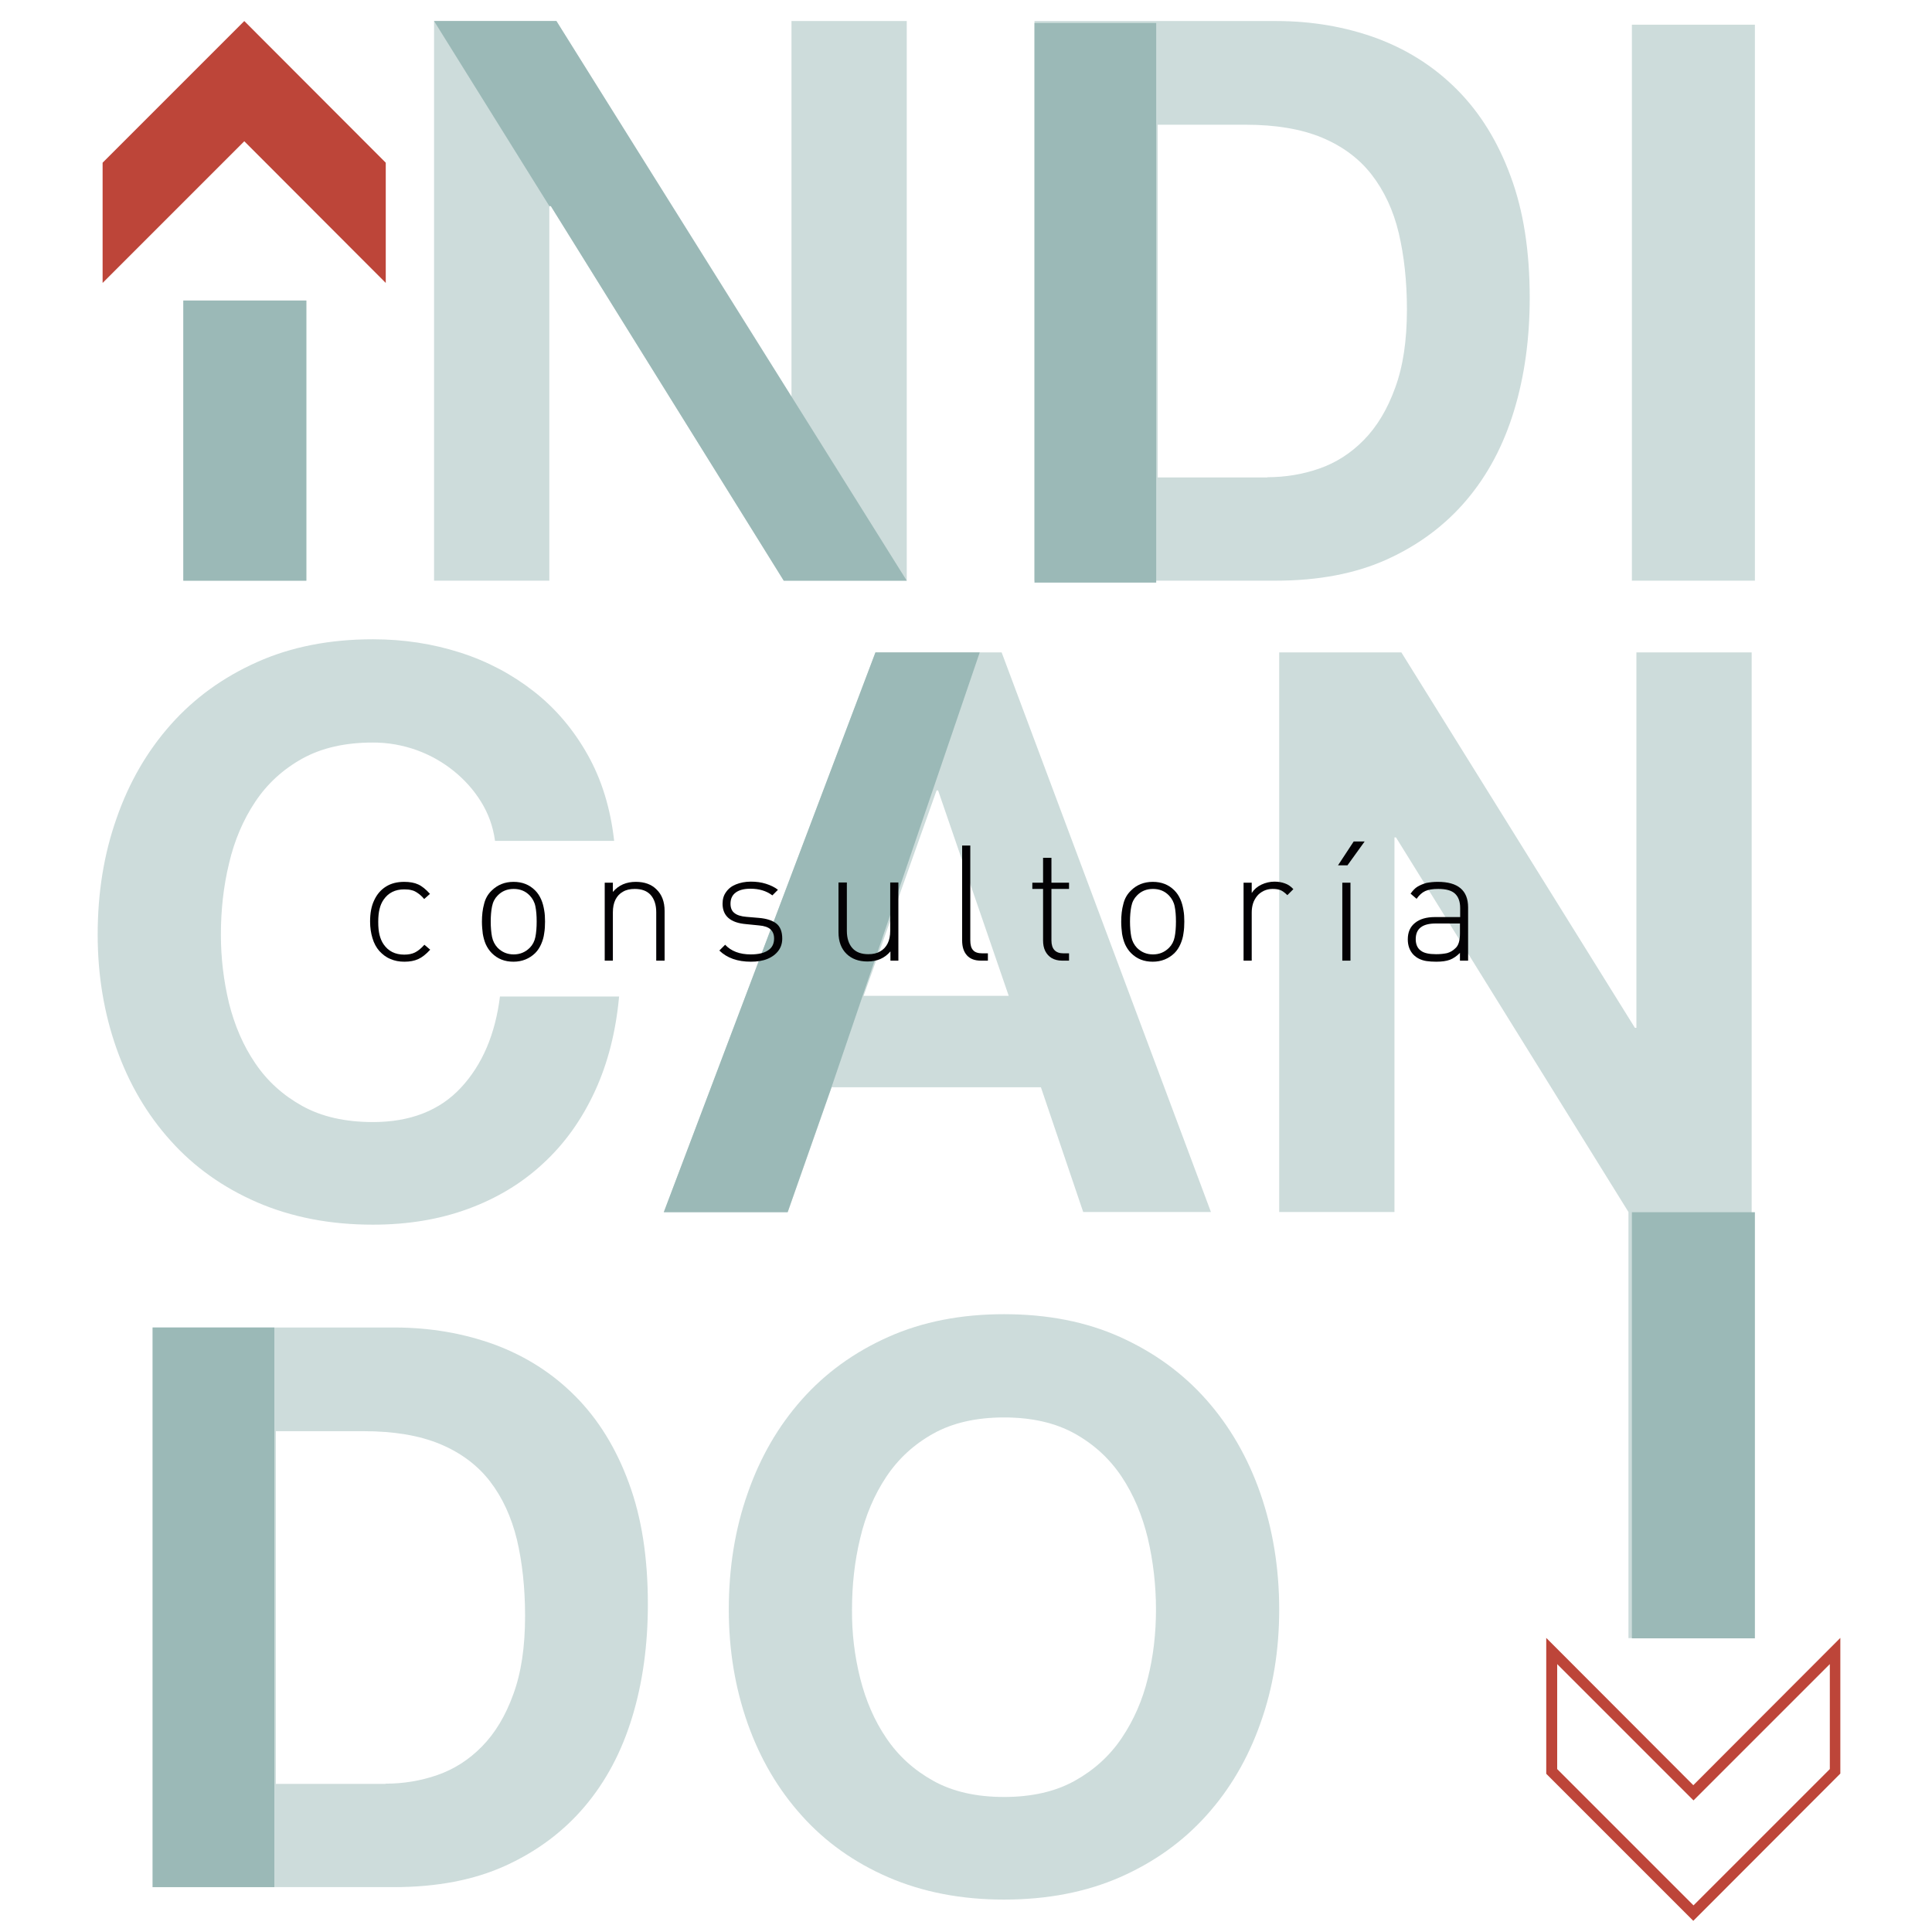 <?xml version="1.0" encoding="utf-8"?>
<!-- Generator: Adobe Illustrator 19.0.0, SVG Export Plug-In . SVG Version: 6.00 Build 0)  -->
<svg version="1.1" id="Capa_1" xmlns="http://www.w3.org/2000/svg" xmlns:xlink="http://www.w3.org/1999/xlink" x="0px" y="0px"
	 viewBox="0 0 900 900" style="enable-background:new 0 0 900 900;" xml:space="preserve">
<style type="text/css">
    
    	
    
	.st0{opacity:0.5;}
	.st1{fill:#9BB9B7;}
	.st2{fill:#BD4539;}
	.st3{fill:#030104;}
  
    

</style>
<g id="XMLID_42_">
	<g id="XMLID_150_" class="st0">
		<g id="XMLID_151_">
			<path id="XMLID_152_" class="st1" d="M466.6,303.9l97.5,260.7h-59.5l-19.7-58.1h-97.5l-20.4,58.1h-57.7l98.6-260.7H466.6z
				 M469.9,463.9L437,368.2h-0.7l-34,95.7H469.9z"/>
		</g>
	</g>
	<g id="XMLID_148_">
		<polyline id="XMLID_38_" class="st1" points="387.3,506.6 366.9,564.7 309.2,564.7 407.8,303.9 456.4,303.9 		"/>
	</g>
	<g id="XMLID_144_" class="st0">
		<g id="XMLID_145_">
			<path id="XMLID_146_" class="st1" d="M652.8,303.9l108.8,174.9h0.7V303.9H816v458.5l-57.4,0.7l0-198.5L650.3,390.1h-0.7v174.5
				h-53.7V303.9H652.8z"/>
		</g>
	</g>
	<g id="XMLID_140_" class="st0">
		<g id="XMLID_141_">
			<path id="XMLID_142_" class="st1" d="M142.7,140v130.5H85.4V140H142.7z"/>
		</g>
	</g>
	<g id="XMLID_136_" class="st0">
		<g id="XMLID_137_">
			<path id="XMLID_138_" class="st1" d="M817.5,11.5v259h-57.3v-259H817.5z"/>
		</g>
	</g>
	<g id="XMLID_132_" class="st0">
		<g id="XMLID_133_">
			<path id="XMLID_134_" class="st1" d="M259.2,9.8L368,184.7h0.7V9.8h53.7v260.7h-57.3L256.6,96h-0.7v174.5h-53.7V9.8H259.2z"/>
		</g>
	</g>
	<g id="XMLID_127_" class="st0">
		<g id="XMLID_128_">
			<path id="XMLID_129_" class="st1" d="M594.4,9.8c16.8,0,32.4,2.7,46.9,8c14.5,5.4,27,13.4,37.6,24.1
				c10.6,10.7,18.9,24.1,24.8,40.2c6,16.1,8.9,34.9,8.9,56.6c0,19-2.4,36.5-7.3,52.6c-4.9,16.1-12.2,29.9-22.1,41.6
				c-9.9,11.7-22.2,20.9-36.9,27.6c-14.7,6.7-32.1,10-52,10H481.9V9.8H594.4z M590.4,222.3c8.3,0,16.3-1.3,24.1-4
				c7.8-2.7,14.7-7.1,20.8-13.3c6.1-6.2,11-14.3,14.6-24.3c3.7-10,5.5-22.1,5.5-36.5c0-13.1-1.3-25-3.8-35.6s-6.8-19.7-12.6-27.2
				c-5.8-7.5-13.6-13.3-23.2-17.3c-9.6-4-21.5-6-35.6-6h-40.9v164.3H590.4z"/>
		</g>
	</g>
	<g id="XMLID_123_" class="st0">
		<g id="XMLID_124_">
			<path id="XMLID_125_" class="st1" d="M224.1,373.5c-3.4-5.5-7.7-10.3-12.8-14.4c-5.1-4.1-10.9-7.4-17.3-9.7
				c-6.5-2.3-13.2-3.5-20.3-3.5c-12.9,0-23.9,2.5-32.9,7.5c-9,5-16.3,11.7-21.9,20.1c-5.6,8.4-9.7,18-12.2,28.7
				c-2.6,10.7-3.8,21.8-3.8,33.2c0,11,1.3,21.6,3.8,32c2.6,10.3,6.6,19.7,12.2,27.9c5.6,8.3,12.9,14.9,21.9,19.9
				c9,5,20,7.5,32.9,7.5c17.5,0,31.2-5.4,41.1-16.1c9.9-10.7,15.9-24.8,18.1-42.4h55.5c-1.5,16.3-5.2,31-11.3,44.2
				C271,521.6,263,532.8,253,542c-10,9.3-21.7,16.3-35.1,21.2c-13.4,4.9-28.1,7.3-44.2,7.3c-20,0-37.9-3.5-53.9-10.4
				c-15.9-6.9-29.4-16.5-40.3-28.7c-11-12.2-19.4-26.5-25.2-42.9c-5.8-16.4-8.8-34.1-8.8-53.1c0-19.5,2.9-37.5,8.8-54.2
				c5.8-16.7,14.2-31.2,25.2-43.6c11-12.4,24.4-22.1,40.3-29.2c15.9-7.1,33.9-10.6,53.9-10.6c14.4,0,27.9,2.1,40.7,6.2
				c12.8,4.1,24.2,10.2,34.3,18.1c10.1,7.9,18.4,17.7,25,29.4c6.6,11.7,10.7,25.1,12.4,40.2h-55.5C229.7,385,227.5,379,224.1,373.5z
				"/>
		</g>
	</g>
	<g id="XMLID_118_" class="st0">
		<g id="XMLID_119_">
			<path id="XMLID_120_" class="st1" d="M183.6,618.4c16.8,0,32.4,2.7,46.9,8c14.5,5.4,27,13.4,37.6,24.1
				c10.6,10.7,18.9,24.1,24.8,40.2c6,16.1,8.9,34.9,8.9,56.6c0,19-2.4,36.5-7.3,52.6c-4.9,16.1-12.2,29.9-22.1,41.6
				c-9.9,11.7-22.2,20.9-36.9,27.6c-14.7,6.7-32.1,10-52,10H71.1V618.4H183.6z M179.6,830.9c8.3,0,16.3-1.3,24.1-4
				c7.8-2.7,14.7-7.1,20.8-13.3c6.1-6.2,11-14.3,14.6-24.3c3.7-10,5.5-22.1,5.5-36.5c0-13.1-1.3-25-3.8-35.6
				c-2.6-10.6-6.8-19.7-12.6-27.2c-5.8-7.5-13.6-13.3-23.2-17.3c-9.6-4-21.5-6-35.6-6h-40.9v164.3H179.6z"/>
		</g>
	</g>
	<g id="XMLID_113_" class="st0">
		<g id="XMLID_114_">
			<path id="XMLID_115_" class="st1" d="M348.3,695.6c5.8-16.7,14.2-31.2,25.2-43.6c11-12.4,24.4-22.1,40.3-29.2
				c15.9-7.1,33.9-10.6,53.9-10.6c20.2,0,38.2,3.5,54,10.6c15.8,7.1,29.2,16.8,40.2,29.2c11,12.4,19.4,27,25.2,43.6
				c5.8,16.7,8.8,34.8,8.8,54.2c0,19-2.9,36.7-8.8,53.1c-5.8,16.4-14.2,30.7-25.2,42.9c-11,12.2-24.3,21.7-40.2,28.7
				c-15.8,6.9-33.8,10.4-54,10.4c-20,0-37.9-3.5-53.9-10.4c-15.9-6.9-29.4-16.5-40.3-28.7c-11-12.2-19.4-26.5-25.2-42.9
				c-5.8-16.4-8.8-34.1-8.8-53.1C339.5,730.4,342.4,712.3,348.3,695.6z M400.7,781.8c2.6,10.3,6.6,19.7,12.2,27.9
				c5.6,8.3,12.9,14.9,21.9,19.9c9,5,20,7.5,32.9,7.5c12.9,0,23.9-2.5,32.9-7.5c9-5,16.3-11.6,21.9-19.9c5.6-8.3,9.7-17.6,12.2-27.9
				c2.6-10.3,3.8-21,3.8-32c0-11.4-1.3-22.5-3.8-33.2c-2.6-10.7-6.6-20.3-12.2-28.7c-5.6-8.4-12.9-15.1-21.9-20.1
				c-9-5-20-7.5-32.9-7.5c-12.9,0-23.9,2.5-32.9,7.5c-9,5-16.3,11.7-21.9,20.1c-5.6,8.4-9.7,18-12.2,28.7
				c-2.6,10.7-3.8,21.8-3.8,33.2C396.8,760.8,398.1,771.4,400.7,781.8z"/>
		</g>
	</g>
	<g id="XMLID_111_">
		<path id="XMLID_26_" class="st2" d="M114,97.7"/>
	</g>
	<g id="XMLID_73_">
		<g id="XMLID_108_">
			<path id="XMLID_109_" class="st3" d="M200.4,442.4c-1.9,2.1-3.8,3.6-5.6,4.4c-1.8,0.8-3.9,1.2-6.4,1.2c-2.4,0-4.6-0.4-6.6-1.3
				c-2-0.8-3.6-2.1-5.1-3.7c-1.4-1.6-2.5-3.6-3.2-6c-0.7-2.3-1.1-4.9-1.1-7.7c0-3.9,0.6-7.2,1.9-9.9c1.3-2.8,3.1-4.9,5.5-6.4
				c2.4-1.5,5.2-2.2,8.5-2.2c2.6,0,4.8,0.4,6.5,1.2c1.8,0.8,3.6,2.3,5.5,4.4l-2.7,2.4c-1-1.2-2-2.1-2.9-2.7c-1-0.7-1.9-1.2-2.9-1.4
				c-1-0.3-2.2-0.4-3.5-0.4c-4.2,0-7.4,1.6-9.6,4.8c-0.9,1.3-1.5,2.7-1.9,4.4c-0.4,1.6-0.6,3.6-0.6,6c0,2.4,0.2,4.4,0.6,6
				c0.4,1.6,1,3.1,1.9,4.4c2.2,3.2,5.4,4.8,9.6,4.8c1.9,0,3.6-0.3,5-1c1.4-0.7,2.9-1.9,4.4-3.6L200.4,442.4z"/>
		</g>
		<g id="XMLID_104_">
			<path id="XMLID_105_" class="st3" d="M253.9,429.3c0,1.9-0.1,3.8-0.4,5.5c-0.2,1.7-0.7,3.4-1.4,5c-0.7,1.6-1.6,3-2.8,4.2
				c-2.7,2.6-6.1,4-10.1,4c-4.1,0-7.4-1.3-10.1-4c-1.2-1.2-2.1-2.6-2.8-4.1c-0.7-1.6-1.1-3.2-1.4-4.9c-0.2-1.7-0.4-3.6-0.4-5.6
				c0-3,0.3-5.8,1-8.3c0.6-2.5,1.8-4.6,3.6-6.3c2.7-2.6,6-4,10.1-4c4.1,0,7.4,1.3,10.1,4c1.2,1.2,2.1,2.6,2.8,4.2s1.1,3.2,1.4,5
				C253.8,425.6,253.9,427.4,253.9,429.3z M250,429.3c0-2.8-0.2-5.2-0.6-7.1c-0.4-2-1.3-3.6-2.6-5c-2-2.1-4.5-3.1-7.5-3.1
				c-3,0-5.5,1-7.5,3.1c-1.3,1.3-2.2,3-2.6,5.1c-0.4,2-0.6,4.4-0.6,7c0,2.6,0.2,5,0.6,7.1c0.4,2,1.3,3.7,2.6,5.1
				c2.1,2.1,4.6,3.1,7.5,3.1c2.9,0,5.4-1,7.5-3.1c1.3-1.3,2.2-3,2.6-5C249.8,434.5,250,432.1,250,429.3z"/>
		</g>
		<g id="XMLID_101_">
			<path id="XMLID_102_" class="st3" d="M309.5,447.5h-3.8V425c0-3.5-0.9-6.2-2.6-8.1c-1.7-1.9-4.2-2.8-7.4-2.8
				c-2.2,0-4,0.4-5.5,1.3c-1.5,0.8-2.7,2.1-3.5,3.7c-0.8,1.6-1.2,3.6-1.2,5.9v22.5h-3.8v-36.3h3.8v4.3c2.7-3.2,6.3-4.7,10.7-4.7
				c4.1,0,7.3,1.2,9.6,3.5c2.5,2.4,3.8,5.7,3.8,10.1V447.5z"/>
		</g>
		<g id="XMLID_98_">
			<path id="XMLID_99_" class="st3" d="M364.4,437.2c0,2.2-0.6,4.1-1.8,5.7s-2.9,2.9-5.1,3.8c-2.2,0.9-4.8,1.3-7.7,1.3
				c-6.2,0-11.1-1.7-14.7-5.2l2.7-2.7c2.8,3,6.8,4.5,11.9,4.5c3.5,0,6.2-0.6,8.1-1.9c1.9-1.2,2.8-3.1,2.8-5.5c0-1.9-0.6-3.3-1.7-4.3
				c-1.1-1-2.9-1.6-5.3-1.8l-6-0.6c-7.3-0.6-11-3.8-11-9.5c0-2.1,0.5-3.9,1.6-5.4c1.1-1.6,2.6-2.8,4.6-3.6c2-0.8,4.3-1.3,6.9-1.3
				c2.6,0,4.9,0.3,7.1,1c2.2,0.7,4.1,1.6,5.6,2.8l-2.6,2.6c-2.8-2.1-6.2-3.1-10.2-3.1c-3,0-5.3,0.6-6.9,1.8
				c-1.6,1.2-2.4,2.9-2.4,5.2c0,1.9,0.6,3.4,1.8,4.3c1.2,1,3.1,1.6,5.6,1.8l5.9,0.5c3.4,0.3,6,1.1,7.9,2.5S364.4,433.9,364.4,437.2z
				"/>
		</g>
		<g id="XMLID_95_">
			<path id="XMLID_96_" class="st3" d="M418.6,447.5h-3.8v-4.3c-2.7,3.2-6.3,4.7-10.7,4.7c-4.1,0-7.3-1.2-9.7-3.5
				c-2.5-2.4-3.8-5.8-3.8-10.1v-23.2h3.9v22.5c0,3.5,0.9,6.2,2.6,8.1c1.7,1.9,4.2,2.8,7.4,2.8c2.2,0,4-0.4,5.5-1.3
				c1.5-0.8,2.7-2.1,3.5-3.7c0.8-1.6,1.2-3.6,1.2-5.9v-22.5h3.8V447.5z"/>
		</g>
		<g id="XMLID_92_">
			<path id="XMLID_93_" class="st3" d="M460.2,447.5h-3.3c-2.8,0-5-0.8-6.5-2.5c-1.5-1.7-2.2-4-2.2-6.9v-44.2h3.8V438
				c0,2.1,0.4,3.7,1.3,4.6c0.8,1,2.3,1.5,4.3,1.5h2.6V447.5z"/>
		</g>
		<g id="XMLID_89_">
			<path id="XMLID_90_" class="st3" d="M498,447.5h-3.3c-1.8,0-3.4-0.4-4.8-1.2c-1.3-0.8-2.3-1.9-3-3.3c-0.7-1.4-1-3.1-1-4.9v-24h-5
				v-2.9h5v-11.6h3.9v11.6h8.2v2.9h-8.2v24c0,4,1.9,6,5.6,6h2.6V447.5z"/>
		</g>
		<g id="XMLID_85_">
			<path id="XMLID_86_" class="st3" d="M551.7,429.3c0,1.9-0.1,3.8-0.4,5.5c-0.2,1.7-0.7,3.4-1.4,5c-0.7,1.6-1.6,3-2.8,4.2
				c-2.7,2.6-6.1,4-10.1,4c-4.1,0-7.4-1.3-10.1-4c-1.2-1.2-2.1-2.6-2.8-4.1c-0.7-1.6-1.1-3.2-1.4-4.9c-0.2-1.7-0.4-3.6-0.4-5.6
				c0-3,0.3-5.8,1-8.3c0.6-2.5,1.8-4.6,3.6-6.3c2.6-2.6,6-4,10.1-4c4.1,0,7.4,1.3,10.1,4c1.2,1.2,2.1,2.6,2.8,4.2
				c0.7,1.6,1.1,3.2,1.4,5C551.6,425.6,551.7,427.4,551.7,429.3z M547.8,429.3c0-2.8-0.2-5.2-0.6-7.1c-0.4-2-1.3-3.6-2.6-5
				c-2-2.1-4.5-3.1-7.5-3.1c-3,0-5.5,1-7.5,3.1c-1.3,1.3-2.2,3-2.6,5.1c-0.4,2-0.6,4.4-0.6,7c0,2.6,0.2,5,0.6,7.1
				c0.4,2,1.3,3.7,2.6,5.1c2.1,2.1,4.6,3.1,7.5,3.1c2.9,0,5.4-1,7.5-3.1c1.3-1.3,2.2-3,2.6-5C547.6,434.5,547.8,432.1,547.8,429.3z"
				/>
		</g>
		<g id="XMLID_82_">
			<path id="XMLID_83_" class="st3" d="M602.5,414.2l-2.8,2.8c-1.1-1.1-2.2-1.9-3.1-2.3c-1-0.4-2.2-0.6-3.8-0.6
				c-1.5,0-2.8,0.3-4.1,0.9c-1.2,0.6-2.3,1.4-3.1,2.4c-0.8,1-1.5,2.2-1.9,3.5c-0.4,1.3-0.6,2.7-0.6,4.2v22.4h-3.8v-36.3h3.8v4.8
				c1.1-1.7,2.6-3,4.5-3.9c1.9-0.9,4-1.4,6.1-1.4c1.8,0,3.4,0.3,4.8,0.8C600,412,601.3,412.9,602.5,414.2z"/>
		</g>
		<g id="XMLID_78_">
			<path id="XMLID_79_" class="st3" d="M635.7,392l-8,11.1h-4.4l7.3-11.1H635.7z M629.1,447.5h-3.8v-36.3h3.8V447.5z"/>
		</g>
		<g id="XMLID_74_">
			<path id="XMLID_75_" class="st3" d="M684,447.5h-3.9v-3.6c-1.5,1.5-3.1,2.6-4.7,3.2c-1.6,0.6-3.7,0.9-6.3,0.9
				c-1.7,0-3.3-0.1-4.6-0.3c-1.3-0.2-2.5-0.6-3.5-1.1c-1-0.5-1.8-1.1-2.6-1.9c-1.7-1.8-2.6-4.2-2.6-7.1c0-3.3,1.1-5.9,3.4-7.7
				c2.2-1.8,5.3-2.7,9.3-2.7h11.7V423c0-3-0.8-5.2-2.4-6.7c-1.6-1.5-4.2-2.2-7.8-2.2c-2.6,0-4.6,0.3-6.1,1c-1.5,0.7-2.8,1.9-4,3.6
				l-2.8-2.4c1-1.4,2.1-2.6,3.3-3.3s2.6-1.3,4.1-1.7c1.6-0.3,3.3-0.5,5.3-0.5c9.4,0,14.1,4,14.1,11.9V447.5z M680.1,434.9v-4.7
				h-11.3c-6.2,0-9.3,2.4-9.3,7.3c0,2.4,0.8,4.2,2.3,5.3c1.5,1.2,3.9,1.7,7.2,1.7c2,0,3.7-0.2,5.1-0.5c1.4-0.4,2.7-1.1,3.9-2.3
				C679.4,440.5,680.1,438.2,680.1,434.9z"/>
		</g>
	</g>
	<g id="XMLID_70_">
		<g id="XMLID_71_">
			<polygon id="XMLID_10_" class="st2" points="47.8,131.8 113.8,65.8 179.7,131.8 179.7,75.8 113.8,9.8 47.8,75.8 			"/>
		</g>
	</g>
	<g id="XMLID_65_">
		<g id="XMLID_66_">
			<path id="XMLID_67_" class="st2 XMLID_67_" d="M788.8,894.8l-68.5-68.5V763l68.5,68.6l68.5-68.6v63.2L788.8,894.8z M725.4,824.1l63.5,63.5
				l63.5-63.5v-48.9l-63.5,63.5l-63.5-63.5V824.1z"/>
		</g>
	</g>
	<g id="XMLID_60_">
		<g id="XMLID_61_">
			<path id="XMLID_62_" class="st1" d="M127.8,879.1H71.1V618.4h56.7 M128.5,666.6v164.3"/>
		</g>
	</g>
	<g id="XMLID_56_">
		<g id="XMLID_57_">
			<path id="XMLID_58_" class="st1" d="M202.2,9.8h57l109.5,174.9l53.7,85.8h-57.3L256.6,96h-0.7L202.2,9.8z"/>
		</g>
	</g>
	<g id="XMLID_51_">
		<g id="XMLID_52_">
			<path id="XMLID_53_" class="st1" d="M538.6,271.4h-56.7V10.7h56.7 M539.3,58.9v164.3"/>
		</g>
	</g>
	<g id="XMLID_47_">
		<g id="XMLID_48_">
			<path id="XMLID_49_" class="st1" d="M817.5,564.7v198.5h-57.3V564.7H817.5z"/>
		</g>
	</g>
	<g id="XMLID_43_">
		<g id="XMLID_44_">
			<path id="XMLID_45_" class="st1" d="M142.7,140v130.5H85.4V140H142.7z"/>
		</g>
	</g>
</g>
</svg>
